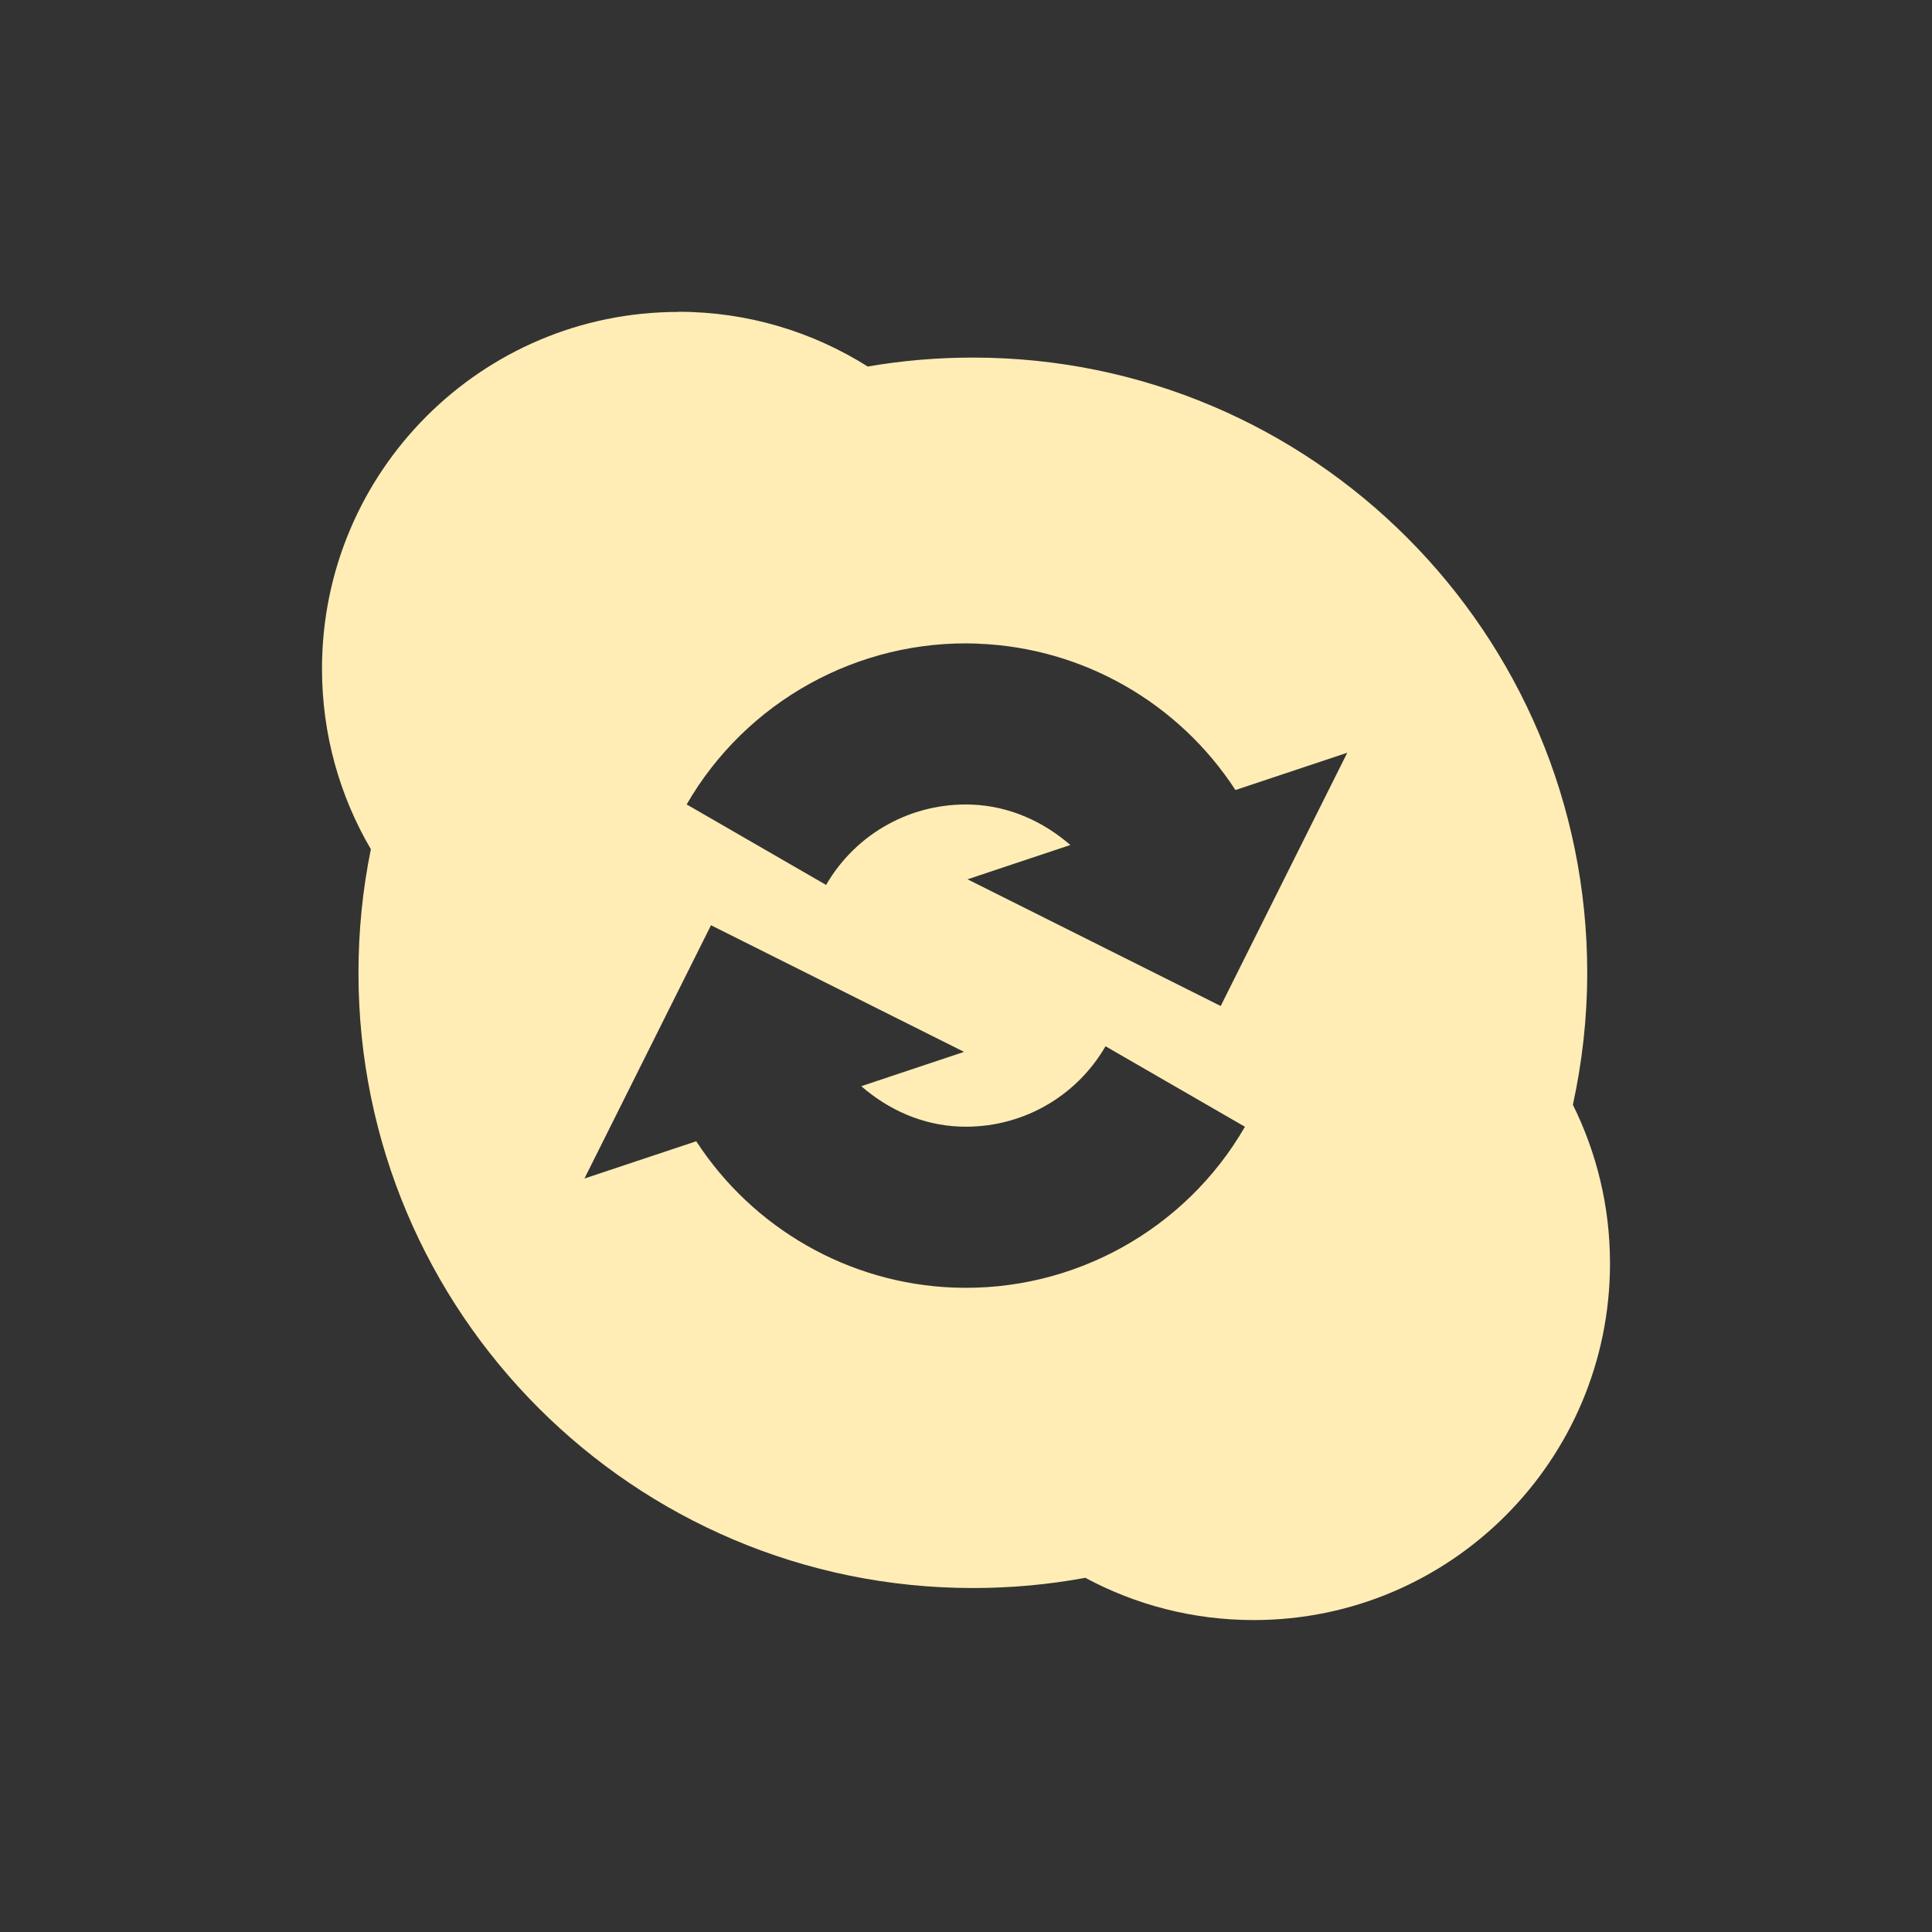 <?xml version="1.0" encoding="UTF-8" standalone="no"?>
<svg
   xmlns:dc="http://purl.org/dc/elements/1.1/"
   xmlns:cc="http://creativecommons.org/ns#"
   xmlns:rdf="http://www.w3.org/1999/02/22-rdf-syntax-ns#"
   xmlns:svg="http://www.w3.org/2000/svg"
   xmlns="http://www.w3.org/2000/svg"
   xmlns:sodipodi="http://sodipodi.sourceforge.net/DTD/sodipodi-0.dtd"
   xmlns:inkscape="http://www.inkscape.org/namespaces/inkscape"
   viewBox="0 0 24 24"
   id="svg2"
   version="1.1"
   inkscape:version="0.91 r13725"
   sodipodi:docname="skype-status-connecting-0.svg">
  <rect x="0" y="0" width="24" height="24" fill="#333333" stroke="none"/>
  <defs
     id="defs10" />
  <sodipodi:namedview
     pagecolor="#ffffff"
     bordercolor="#666666"
     borderopacity="1"
     objecttolerance="10"
     gridtolerance="10"
     guidetolerance="10"
     inkscape:pageopacity="0"
     inkscape:pageshadow="2"
     inkscape:window-width="1680"
     inkscape:window-height="991"
     id="namedview8"
     showgrid="false"
     inkscape:zoom="9.8333333"
     inkscape:cx="12"
     inkscape:cy="12"
     inkscape:window-x="0"
     inkscape:window-y="0"
     inkscape:window-maximized="1"
     inkscape:current-layer="svg2" />
  <path
     d="m 8.426 3.875 c -2.444 0 -4.426 1.984 -4.426 4.432 0 0.818 0.221 1.584 0.607 2.242 c -0.101 0.496 -0.154 1.01 -0.154 1.537 0 4.221 3.418 7.641 7.633 7.641 0.477 0 0.943 -0.043 1.396 -0.127 c 0.623 0.335 1.335 0.525 2.092 0.525 2.444 0 4.426 -1.984 4.426 -4.432 c 0 -0.707 -0.167 -1.376 -0.461 -1.969 0.115 -0.528 0.178 -1.076 0.178 -1.639 0 -4.22 -3.416 -7.643 -7.631 -7.643 -0.445 0 -0.883 0.038 -1.307 0.111 c -0.682 -0.43 -1.488 -0.68 -2.354 -0.68 m 3.719 4.123 c 1.309 0.048 2.5 0.737 3.203 1.818 l 1.389 -0.463 -1.572 3.146 -3.145 -1.574 1.277 -0.426 c -0.338 -0.294 -0.761 -0.485 -1.227 -0.502 -0.742 -0.027 -1.435 0.355 -1.807 0.998 l -1.732 -1 c 0.74 -1.282 2.134 -2.053 3.613 -1.998 m -3.312 3.498 3.145 1.574 -1.277 0.426 c 0.338 0.294 0.761 0.485 1.227 0.502 0.742 0.027 1.435 -0.355 1.807 -0.998 l 1.732 1 c -0.74 1.282 -2.134 2.053 -3.613 1.998 -1.309 -0.048 -2.5 -0.737 -3.203 -1.818 l -1.389 0.463 1.572 -3.146 z"
     style="fill:#ffedb5;opacity:1;fill-opacity:1;stroke:none;fill-rule:nonzero"
     id="path4" />
  <g
     transform="matrix(0.423,0,0,0.423,-11.084,5.195)"
     id="g6">
    <!-- color: #004794 -->
  </g>
</svg>
